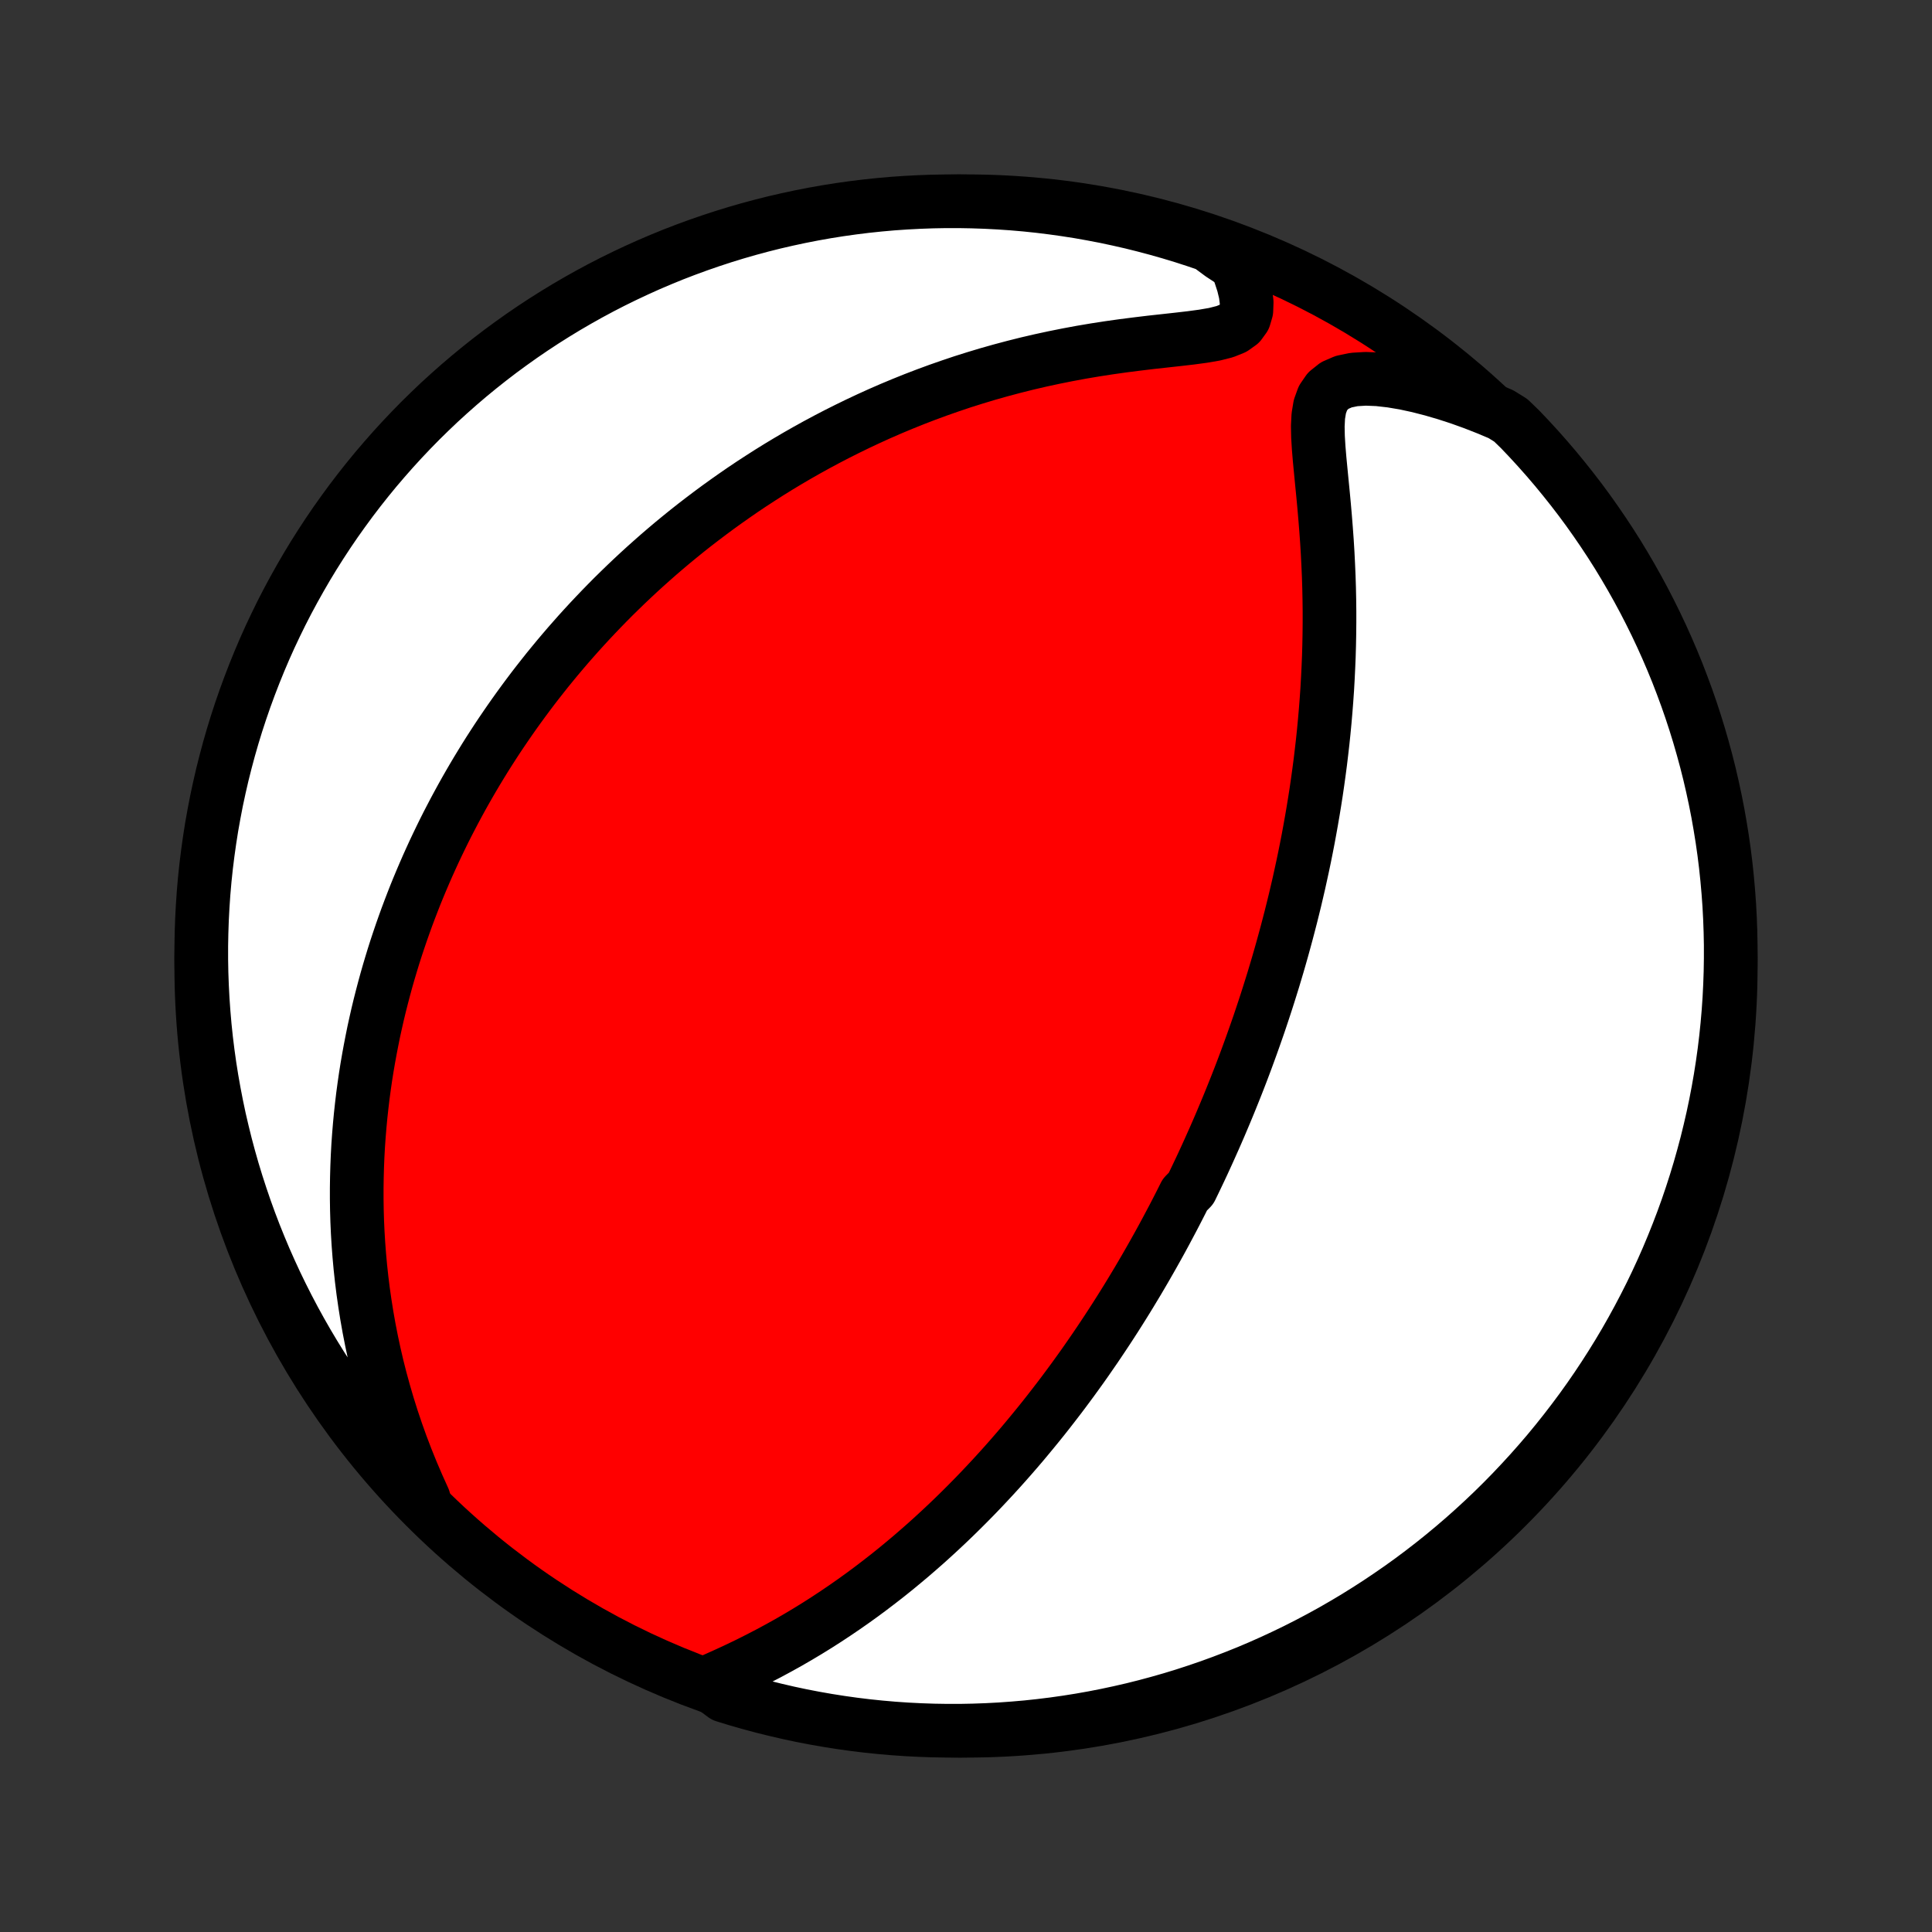 <?xml version="1.0" encoding="utf-8" standalone="no"?>
<!DOCTYPE svg PUBLIC "-//W3C//DTD SVG 1.1//EN"
  "http://www.w3.org/Graphics/SVG/1.1/DTD/svg11.dtd">
<!-- Created with matplotlib (http://matplotlib.org/) -->
<svg height="72pt" version="1.1" viewBox="0 0 72 72" width="72pt" xmlns="http://www.w3.org/2000/svg" xmlns:xlink="http://www.w3.org/1999/xlink">
 <rect x="0" y="0" width="72" height="72" fill="#333333" stroke="none"/>
 <defs>
  <style type="text/css">
*{stroke-linecap:butt;stroke-linejoin:round;}
  </style>
 </defs>
 <g id="figure_1">
  <g id="patch_1">
   <path d="
M0 72
L72 72
L72 0
L0 0
z
" style="fill:none;"/>
  </g>
  <g id="axes_1">
   <g id="PatchCollection_1">
    <defs>
     <path d="
M36 -7.5
C43.558 -7.5 50.808 -10.503 56.153 -15.848
C61.497 -21.192 64.5 -28.442 64.5 -36
C64.5 -43.558 61.497 -50.808 56.153 -56.153
C50.808 -61.497 43.558 -64.5 36 -64.5
C28.442 -64.5 21.192 -61.497 15.848 -56.153
C10.503 -50.808 7.5 -43.558 7.5 -36
C7.5 -28.442 10.503 -21.192 15.848 -15.848
C21.192 -10.503 28.442 -7.5 36 -7.5
z
" id="C0_0_a811fe30f3"/>
     <path d="
M26.342 -9.289
L26.726 -9.458
L27.112 -9.632
L27.497 -9.811
L27.881 -9.996
L28.261 -10.187
L28.638 -10.382
L29.011 -10.583
L29.38 -10.788
L29.743 -10.998
L30.101 -11.212
L30.454 -11.43
L30.801 -11.652
L31.142 -11.877
L31.478 -12.105
L31.808 -12.336
L32.132 -12.569
L32.45 -12.805
L32.762 -13.043
L33.069 -13.282
L33.37 -13.523
L33.664 -13.766
L33.954 -14.009
L34.237 -14.254
L34.516 -14.499
L34.788 -14.745
L35.056 -14.992
L35.318 -15.238
L35.575 -15.485
L35.827 -15.732
L36.074 -15.979
L36.317 -16.226
L36.554 -16.472
L36.787 -16.719
L37.016 -16.965
L37.24 -17.21
L37.46 -17.455
L37.675 -17.699
L37.887 -17.943
L38.095 -18.186
L38.298 -18.429
L38.498 -18.671
L38.695 -18.912
L38.888 -19.152
L39.077 -19.392
L39.263 -19.631
L39.446 -19.869
L39.626 -20.106
L39.802 -20.343
L39.976 -20.579
L40.147 -20.815
L40.315 -21.049
L40.48 -21.283
L40.642 -21.517
L40.803 -21.75
L40.96 -21.982
L41.115 -22.214
L41.268 -22.445
L41.418 -22.675
L41.567 -22.906
L41.713 -23.136
L41.857 -23.365
L41.999 -23.594
L42.139 -23.823
L42.277 -24.052
L42.414 -24.28
L42.548 -24.508
L42.681 -24.736
L42.812 -24.964
L42.942 -25.192
L43.07 -25.42
L43.197 -25.648
L43.322 -25.876
L43.445 -26.104
L43.567 -26.333
L43.688 -26.561
L43.808 -26.791
L43.926 -27.02
L44.043 -27.25
L44.158 -27.48
L44.387 -27.711
L44.499 -27.943
L44.61 -28.175
L44.721 -28.408
L44.83 -28.641
L44.938 -28.876
L45.045 -29.111
L45.151 -29.348
L45.257 -29.585
L45.361 -29.823
L45.465 -30.063
L45.567 -30.304
L45.669 -30.546
L45.77 -30.789
L45.87 -31.034
L45.969 -31.28
L46.068 -31.528
L46.166 -31.778
L46.263 -32.029
L46.359 -32.282
L46.454 -32.536
L46.548 -32.793
L46.642 -33.052
L46.735 -33.313
L46.827 -33.575
L46.919 -33.84
L47.009 -34.108
L47.099 -34.378
L47.188 -34.65
L47.276 -34.925
L47.363 -35.202
L47.45 -35.482
L47.535 -35.765
L47.62 -36.051
L47.703 -36.339
L47.786 -36.631
L47.867 -36.926
L47.948 -37.224
L48.027 -37.525
L48.106 -37.83
L48.183 -38.138
L48.259 -38.449
L48.333 -38.764
L48.407 -39.083
L48.478 -39.406
L48.549 -39.732
L48.618 -40.062
L48.685 -40.396
L48.751 -40.735
L48.814 -41.077
L48.876 -41.423
L48.936 -41.774
L48.994 -42.128
L49.05 -42.487
L49.103 -42.85
L49.154 -43.218
L49.203 -43.59
L49.248 -43.966
L49.292 -44.346
L49.332 -44.731
L49.369 -45.12
L49.403 -45.513
L49.434 -45.91
L49.462 -46.312
L49.485 -46.717
L49.505 -47.127
L49.522 -47.54
L49.534 -47.956
L49.542 -48.377
L49.546 -48.8
L49.546 -49.227
L49.541 -49.657
L49.532 -50.089
L49.518 -50.524
L49.499 -50.96
L49.477 -51.398
L49.45 -51.837
L49.418 -52.278
L49.383 -52.718
L49.345 -53.157
L49.304 -53.595
L49.261 -54.031
L49.219 -54.463
L49.178 -54.89
L49.143 -55.31
L49.118 -55.721
L49.11 -56.117
L49.129 -56.495
L49.187 -56.845
L49.301 -57.16
L49.484 -57.426
L49.743 -57.633
L50.073 -57.776
L50.462 -57.857
L50.895 -57.883
L51.359 -57.864
L51.844 -57.809
L52.344 -57.725
L52.853 -57.615
L53.367 -57.483
L53.883 -57.332
L54.4 -57.164
L54.915 -56.979
L55.427 -56.778
L55.936 -56.564
L56.304 -56.335
L56.65 -56
L56.989 -55.643
L57.323 -55.279
L57.65 -54.91
L57.97 -54.535
L58.283 -54.154
L58.59 -53.768
L58.89 -53.377
L59.183 -52.98
L59.468 -52.578
L59.747 -52.17
L60.019 -51.758
L60.283 -51.342
L60.539 -50.92
L60.788 -50.494
L61.03 -50.063
L61.264 -49.629
L61.49 -49.19
L61.709 -48.747
L61.92 -48.3
L62.123 -47.849
L62.318 -47.395
L62.505 -46.938
L62.683 -46.477
L62.854 -46.013
L63.017 -45.545
L63.171 -45.075
L63.317 -44.602
L63.454 -44.127
L63.584 -43.649
L63.705 -43.169
L63.817 -42.686
L63.921 -42.202
L64.017 -41.715
L64.103 -41.227
L64.182 -40.737
L64.252 -40.246
L64.313 -39.754
L64.365 -39.26
L64.409 -38.765
L64.445 -38.27
L64.471 -37.774
L64.489 -37.277
L64.499 -36.78
L64.499 -36.282
L64.491 -35.785
L64.474 -35.288
L64.449 -34.791
L64.415 -34.294
L64.372 -33.798
L64.321 -33.302
L64.261 -32.807
L64.192 -32.313
L64.115 -31.821
L64.029 -31.329
L63.935 -30.84
L63.832 -30.351
L63.72 -29.864
L63.601 -29.38
L63.472 -28.897
L63.336 -28.416
L63.191 -27.938
L63.038 -27.462
L62.877 -26.989
L62.707 -26.518
L62.529 -26.051
L62.343 -25.586
L62.15 -25.125
L61.948 -24.667
L61.738 -24.212
L61.521 -23.761
L61.295 -23.314
L61.062 -22.87
L60.822 -22.431
L60.574 -21.995
L60.318 -21.564
L60.055 -21.138
L59.784 -20.715
L59.507 -20.298
L59.222 -19.885
L58.93 -19.477
L58.631 -19.075
L58.325 -18.677
L58.013 -18.285
L57.694 -17.898
L57.368 -17.517
L57.035 -17.141
L56.696 -16.771
L56.351 -16.406
L56 -16.048
L55.643 -15.696
L55.279 -15.35
L54.91 -15.011
L54.535 -14.677
L54.154 -14.35
L53.768 -14.03
L53.377 -13.717
L52.98 -13.41
L52.578 -13.11
L52.17 -12.817
L51.758 -12.532
L51.342 -12.253
L50.92 -11.982
L50.494 -11.717
L50.063 -11.461
L49.629 -11.211
L49.19 -10.97
L48.747 -10.736
L48.3 -10.509
L47.849 -10.291
L47.395 -10.08
L46.938 -9.877
L46.477 -9.682
L46.013 -9.496
L45.545 -9.317
L45.075 -9.146
L44.602 -8.984
L44.127 -8.829
L43.649 -8.683
L43.169 -8.546
L42.686 -8.416
L42.202 -8.295
L41.715 -8.183
L41.227 -8.079
L40.737 -7.983
L40.246 -7.896
L39.754 -7.818
L39.26 -7.748
L38.765 -7.687
L38.27 -7.634
L37.774 -7.591
L37.277 -7.555
L36.78 -7.529
L36.282 -7.511
L35.785 -7.501
L35.288 -7.501
L34.791 -7.509
L34.294 -7.526
L33.798 -7.551
L33.302 -7.585
L32.807 -7.628
L32.313 -7.679
L31.821 -7.739
L31.329 -7.808
L30.84 -7.885
L30.351 -7.971
L29.864 -8.065
L29.38 -8.168
L28.897 -8.28
L28.416 -8.399
L27.938 -8.528
L27.462 -8.664
L26.989 -8.809
z
" id="C0_1_ea5653bd02"/>
     <path d="
M15.792 -16.135
L15.565 -16.638
L15.35 -17.14
L15.147 -17.641
L14.956 -18.141
L14.778 -18.639
L14.611 -19.134
L14.456 -19.627
L14.313 -20.116
L14.18 -20.601
L14.058 -21.083
L13.947 -21.56
L13.846 -22.033
L13.754 -22.502
L13.672 -22.966
L13.599 -23.425
L13.534 -23.879
L13.478 -24.328
L13.43 -24.771
L13.39 -25.21
L13.357 -25.643
L13.331 -26.071
L13.312 -26.494
L13.3 -26.911
L13.294 -27.323
L13.294 -27.729
L13.3 -28.131
L13.311 -28.527
L13.327 -28.918
L13.348 -29.303
L13.375 -29.684
L13.406 -30.06
L13.441 -30.431
L13.481 -30.797
L13.524 -31.158
L13.572 -31.515
L13.623 -31.867
L13.678 -32.215
L13.737 -32.558
L13.799 -32.897
L13.864 -33.231
L13.931 -33.562
L14.003 -33.889
L14.076 -34.211
L14.153 -34.53
L14.233 -34.845
L14.315 -35.157
L14.399 -35.465
L14.486 -35.769
L14.576 -36.071
L14.667 -36.369
L14.761 -36.664
L14.858 -36.956
L14.956 -37.244
L15.057 -37.531
L15.159 -37.814
L15.264 -38.094
L15.371 -38.372
L15.479 -38.648
L15.59 -38.921
L15.703 -39.191
L15.818 -39.46
L15.934 -39.726
L16.053 -39.99
L16.173 -40.252
L16.296 -40.512
L16.42 -40.77
L16.546 -41.027
L16.674 -41.281
L16.805 -41.534
L16.937 -41.786
L17.071 -42.035
L17.207 -42.284
L17.345 -42.531
L17.485 -42.776
L17.627 -43.02
L17.771 -43.263
L17.918 -43.505
L18.066 -43.746
L18.217 -43.986
L18.37 -44.224
L18.525 -44.462
L18.683 -44.699
L18.843 -44.934
L19.005 -45.169
L19.17 -45.404
L19.337 -45.637
L19.507 -45.87
L19.679 -46.102
L19.854 -46.334
L20.032 -46.565
L20.213 -46.795
L20.396 -47.026
L20.583 -47.255
L20.772 -47.484
L20.965 -47.713
L21.16 -47.941
L21.36 -48.169
L21.562 -48.397
L21.768 -48.624
L21.977 -48.851
L22.19 -49.077
L22.407 -49.304
L22.627 -49.53
L22.851 -49.756
L23.08 -49.981
L23.312 -50.206
L23.549 -50.431
L23.79 -50.656
L24.035 -50.88
L24.286 -51.104
L24.54 -51.328
L24.8 -51.551
L25.064 -51.774
L25.334 -51.996
L25.608 -52.218
L25.888 -52.439
L26.174 -52.659
L26.465 -52.879
L26.761 -53.098
L27.064 -53.316
L27.372 -53.533
L27.686 -53.75
L28.007 -53.965
L28.334 -54.178
L28.667 -54.391
L29.007 -54.602
L29.354 -54.811
L29.707 -55.018
L30.067 -55.223
L30.434 -55.426
L30.809 -55.627
L31.19 -55.825
L31.579 -56.02
L31.975 -56.213
L32.378 -56.402
L32.788 -56.588
L33.206 -56.77
L33.632 -56.948
L34.064 -57.122
L34.504 -57.291
L34.952 -57.456
L35.406 -57.615
L35.867 -57.77
L36.336 -57.918
L36.811 -58.061
L37.292 -58.197
L37.78 -58.327
L38.274 -58.451
L38.773 -58.567
L39.277 -58.676
L39.786 -58.778
L40.298 -58.873
L40.813 -58.96
L41.331 -59.04
L41.849 -59.113
L42.366 -59.179
L42.88 -59.241
L43.389 -59.297
L43.888 -59.352
L44.372 -59.408
L44.834 -59.47
L45.263 -59.544
L45.646 -59.641
L45.967 -59.77
L46.21 -59.943
L46.37 -60.164
L46.449 -60.431
L46.46 -60.736
L46.417 -61.067
L46.332 -61.417
L46.214 -61.779
L46.071 -62.148
L45.505 -62.52
L45.035 -62.868
L44.562 -63.03
L44.086 -63.184
L43.608 -63.329
L43.127 -63.466
L42.645 -63.594
L42.16 -63.715
L41.673 -63.826
L41.185 -63.93
L40.695 -64.024
L40.204 -64.111
L39.711 -64.188
L39.218 -64.257
L38.723 -64.318
L38.227 -64.37
L37.731 -64.413
L37.234 -64.447
L36.737 -64.473
L36.24 -64.49
L35.742 -64.499
L35.245 -64.499
L34.748 -64.49
L34.251 -64.472
L33.755 -64.446
L33.26 -64.412
L32.765 -64.368
L32.271 -64.316
L31.779 -64.255
L31.288 -64.186
L30.798 -64.108
L30.309 -64.021
L29.823 -63.926
L29.338 -63.822
L28.856 -63.711
L28.375 -63.59
L27.897 -63.461
L27.422 -63.324
L26.948 -63.178
L26.478 -63.024
L26.011 -62.862
L25.547 -62.692
L25.085 -62.514
L24.628 -62.327
L24.173 -62.133
L23.723 -61.93
L23.276 -61.72
L22.832 -61.502
L22.393 -61.276
L21.958 -61.042
L21.528 -60.801
L21.101 -60.552
L20.68 -60.296
L20.262 -60.032
L19.85 -59.761
L19.443 -59.483
L19.041 -59.197
L18.643 -58.905
L18.251 -58.605
L17.865 -58.299
L17.484 -57.986
L17.109 -57.666
L16.739 -57.339
L16.375 -57.007
L16.018 -56.667
L15.666 -56.322
L15.321 -55.97
L14.982 -55.612
L14.649 -55.248
L14.323 -54.878
L14.003 -54.503
L13.69 -54.121
L13.384 -53.735
L13.085 -53.343
L12.793 -52.945
L12.507 -52.543
L12.229 -52.135
L11.959 -51.723
L11.695 -51.306
L11.439 -50.884
L11.191 -50.457
L10.95 -50.026
L10.716 -49.591
L10.49 -49.152
L10.273 -48.709
L10.062 -48.262
L9.86 -47.811
L9.666 -47.356
L9.48 -46.898
L9.302 -46.437
L9.132 -45.973
L8.97 -45.505
L8.816 -45.035
L8.671 -44.562
L8.534 -44.086
L8.406 -43.608
L8.285 -43.127
L8.174 -42.645
L8.07 -42.16
L7.976 -41.673
L7.889 -41.185
L7.812 -40.695
L7.743 -40.204
L7.682 -39.711
L7.63 -39.218
L7.587 -38.723
L7.553 -38.227
L7.527 -37.731
L7.51 -37.234
L7.501 -36.737
L7.501 -36.24
L7.51 -35.742
L7.528 -35.245
L7.554 -34.748
L7.589 -34.251
L7.632 -33.755
L7.684 -33.26
L7.745 -32.765
L7.814 -32.271
L7.892 -31.779
L7.979 -31.288
L8.074 -30.798
L8.177 -30.309
L8.29 -29.823
L8.41 -29.338
L8.539 -28.856
L8.676 -28.375
L8.822 -27.897
L8.976 -27.422
L9.138 -26.948
L9.308 -26.478
L9.486 -26.011
L9.673 -25.547
L9.867 -25.085
L10.07 -24.628
L10.28 -24.173
L10.498 -23.723
L10.724 -23.276
L10.958 -22.832
L11.199 -22.393
L11.448 -21.958
L11.704 -21.528
L11.968 -21.101
L12.239 -20.68
L12.517 -20.262
L12.803 -19.85
L13.095 -19.443
L13.395 -19.041
L13.701 -18.643
L14.014 -18.251
L14.334 -17.865
L14.661 -17.484
L14.993 -17.109
z
" id="C0_2_31563d232b"/>
    </defs>
    <g clip-path="url(#p1bffca34e9)">
     <use style="fill:#ff0000;stroke:#000000;stroke-width:2.0;" x="0.0" xlink:href="#C0_0_a811fe30f3" y="72.0"/>
    </g>
    <g clip-path="url(#p1bffca34e9)">
     <use style="fill:#ffffff;stroke:#000000;stroke-width:2.0;" x="0.0" xlink:href="#C0_1_ea5653bd02" y="72.0"/>
    </g>
    <g clip-path="url(#p1bffca34e9)">
     <use style="fill:#ffffff;stroke:#000000;stroke-width:2.0;" x="0.0" xlink:href="#C0_2_31563d232b" y="72.0"/>
    </g>
   </g>
  </g>
 </g>
 <defs>
  <clipPath id="p1bffca34e9">
   <rect height="72.0" width="72.0" x="0.0" y="0.0"/>
  </clipPath>
 </defs>
</svg>
